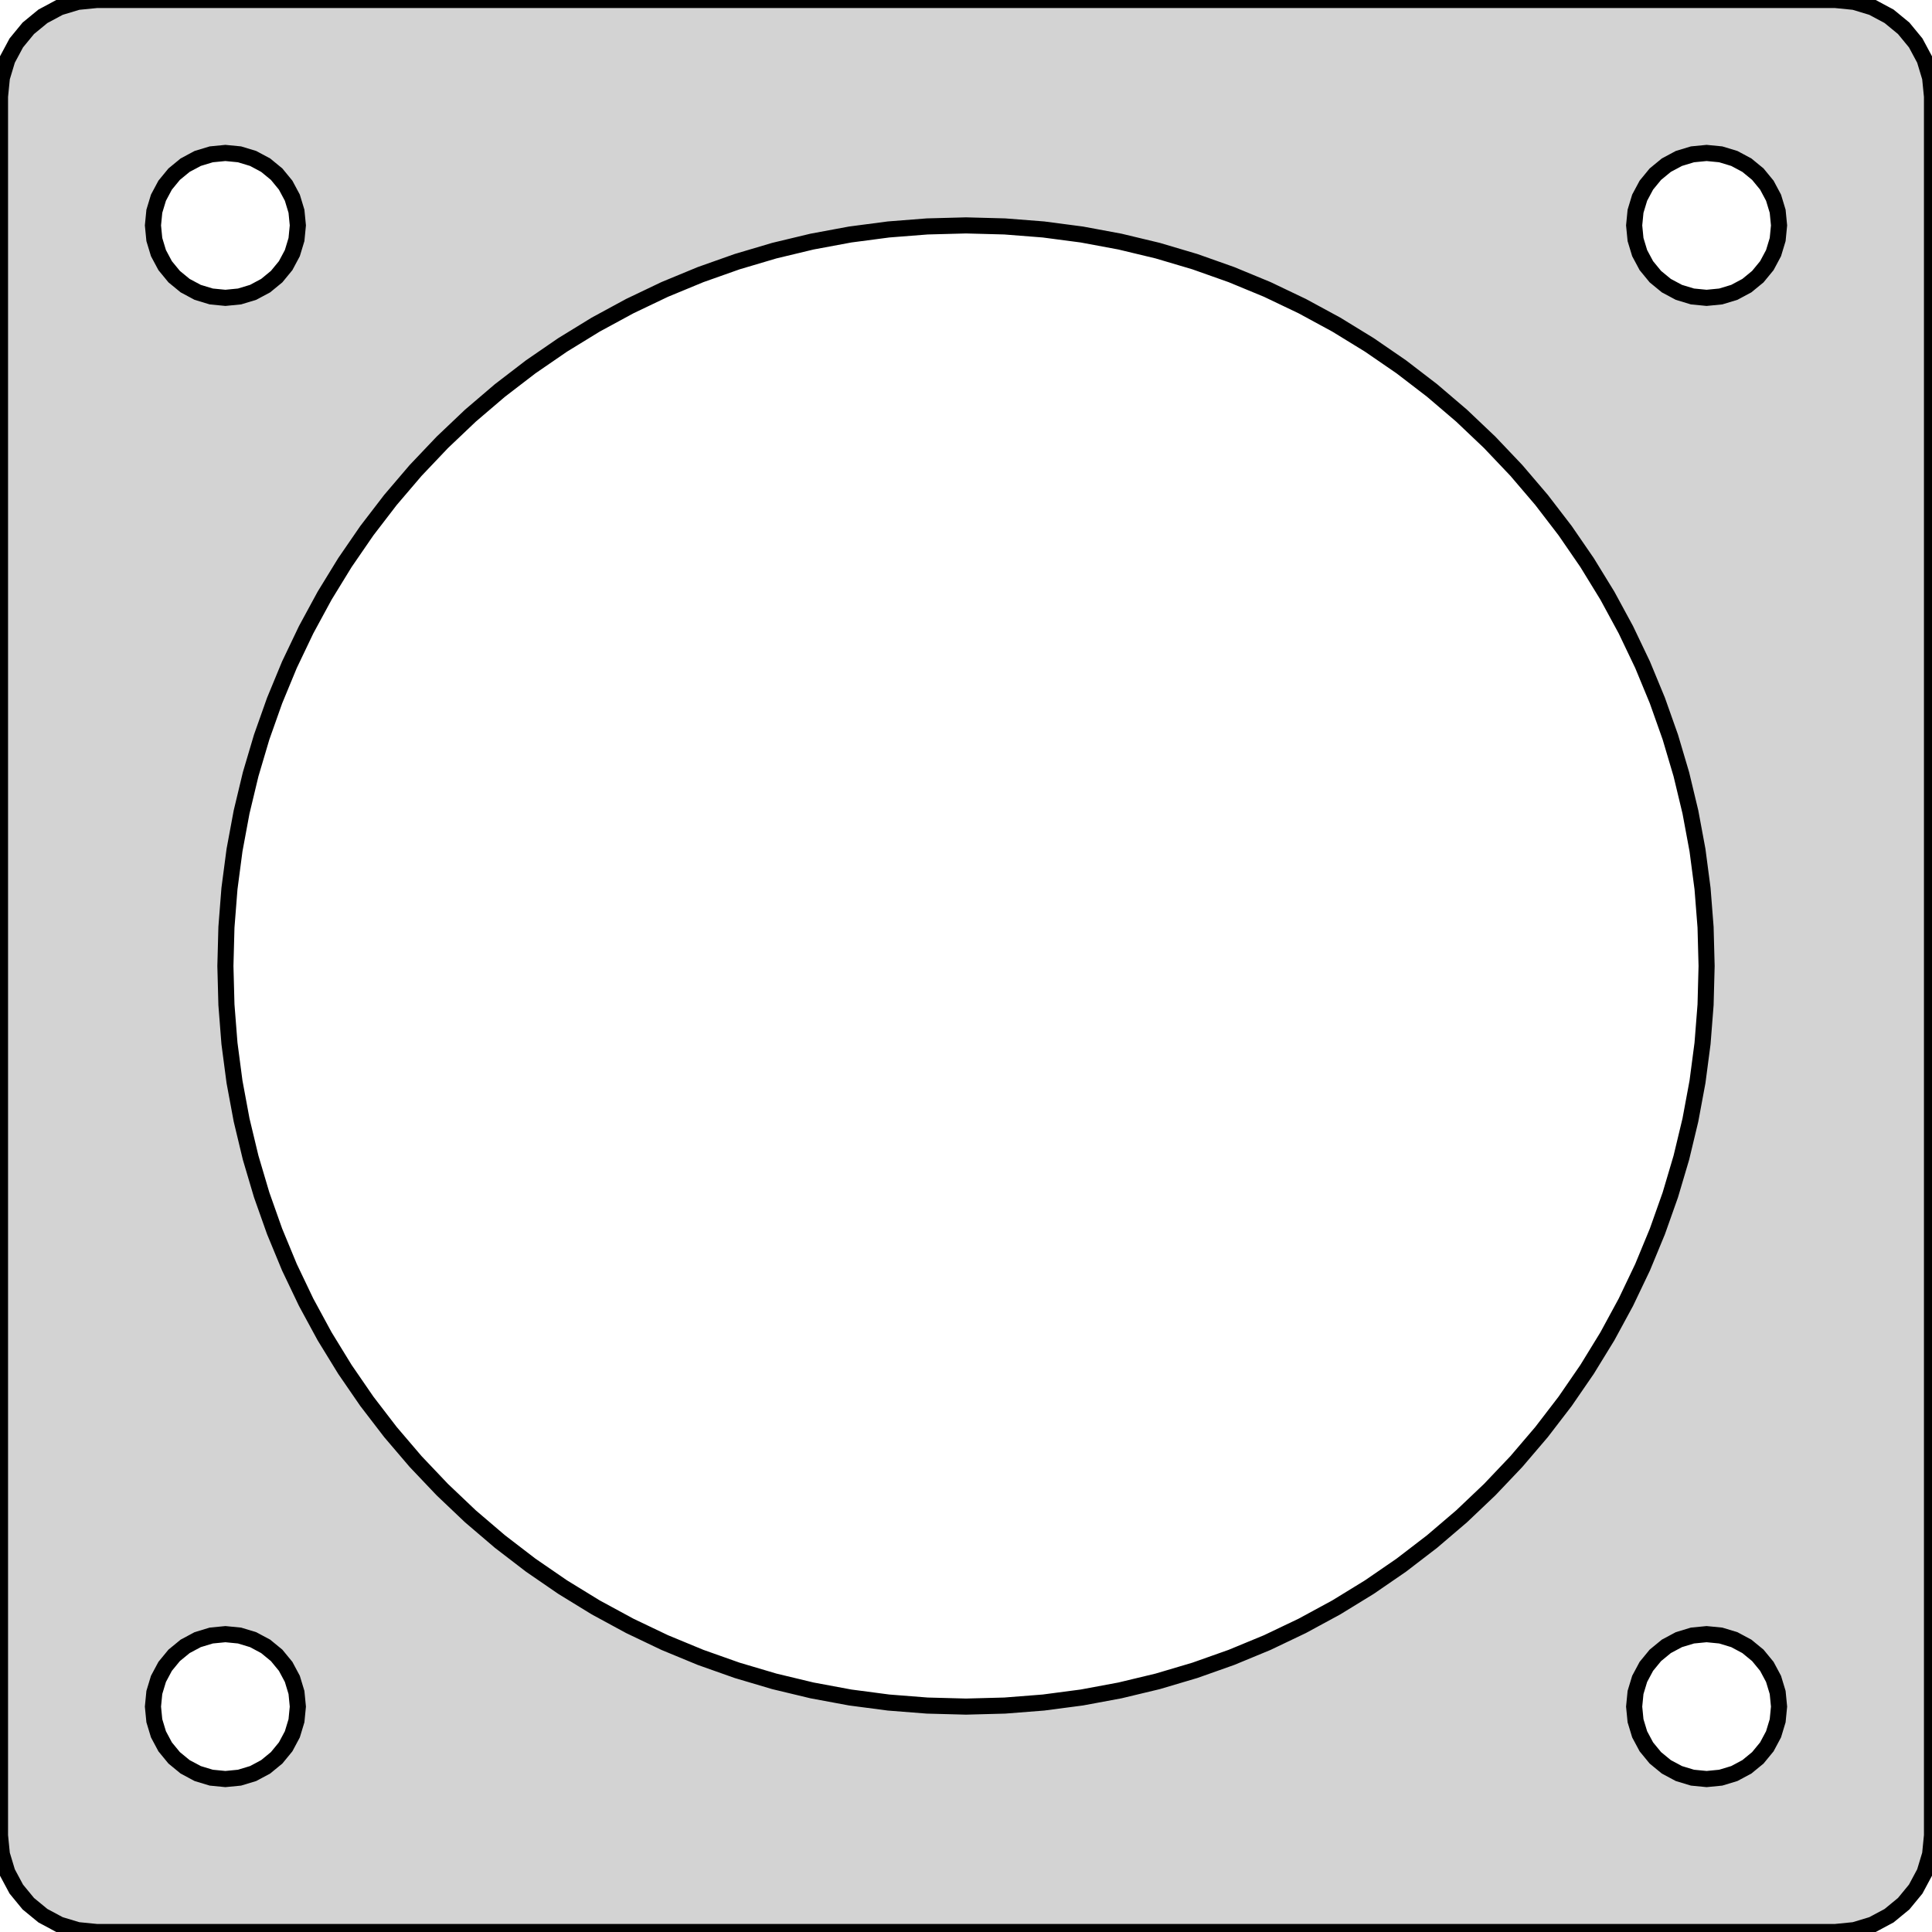 <?xml version="1.0" standalone="no"?>
<!DOCTYPE svg PUBLIC "-//W3C//DTD SVG 1.1//EN" "http://www.w3.org/Graphics/SVG/1.1/DTD/svg11.dtd">
<svg width="60mm" height="60mm" viewBox="-30 -30 60 60" xmlns="http://www.w3.org/2000/svg" version="1.1">
<title>OpenSCAD Model</title>
<path d="
M 27.585,29.942 L 28.148,29.772 L 28.667,29.494 L 29.121,29.121 L 29.494,28.667 L 29.772,28.148
 L 29.942,27.585 L 30,27 L 30,-27 L 29.942,-27.585 L 29.772,-28.148 L 29.494,-28.667
 L 29.121,-29.121 L 28.667,-29.494 L 28.148,-29.772 L 27.585,-29.942 L 27,-30 L -27,-30
 L -27.585,-29.942 L -28.148,-29.772 L -28.667,-29.494 L -29.121,-29.121 L -29.494,-28.667 L -29.772,-28.148
 L -29.942,-27.585 L -30,-27 L -30,27 L -29.942,27.585 L -29.772,28.148 L -29.494,28.667
 L -29.121,29.121 L -28.667,29.494 L -28.148,29.772 L -27.585,29.942 L -27,30 L 27,30
 z
M -23.439,-20.793 L -23.861,-20.921 L -24.25,-21.129 L -24.591,-21.409 L -24.871,-21.75 L -25.079,-22.139
 L -25.207,-22.561 L -25.25,-23 L -25.207,-23.439 L -25.079,-23.861 L -24.871,-24.25 L -24.591,-24.591
 L -24.25,-24.871 L -23.861,-25.079 L -23.439,-25.207 L -23,-25.25 L -22.561,-25.207 L -22.139,-25.079
 L -21.75,-24.871 L -21.409,-24.591 L -21.129,-24.25 L -20.921,-23.861 L -20.793,-23.439 L -20.75,-23
 L -20.793,-22.561 L -20.921,-22.139 L -21.129,-21.75 L -21.409,-21.409 L -21.75,-21.129 L -22.139,-20.921
 L -22.561,-20.793 L -23,-20.75 z
M 22.561,-20.793 L 22.139,-20.921 L 21.75,-21.129 L 21.409,-21.409 L 21.129,-21.75 L 20.921,-22.139
 L 20.793,-22.561 L 20.75,-23 L 20.793,-23.439 L 20.921,-23.861 L 21.129,-24.25 L 21.409,-24.591
 L 21.75,-24.871 L 22.139,-25.079 L 22.561,-25.207 L 23,-25.25 L 23.439,-25.207 L 23.861,-25.079
 L 24.25,-24.871 L 24.591,-24.591 L 24.871,-24.25 L 25.079,-23.861 L 25.207,-23.439 L 25.25,-23
 L 25.207,-22.561 L 25.079,-22.139 L 24.871,-21.75 L 24.591,-21.409 L 24.25,-21.129 L 23.861,-20.921
 L 23.439,-20.793 L 23,-20.75 z
M -1.204,22.968 L -2.404,22.874 L -3.598,22.717 L -4.782,22.497 L -5.953,22.216 L -7.107,21.874
 L -8.242,21.472 L -9.355,21.012 L -10.442,20.493 L -11.5,19.919 L -12.527,19.289 L -13.519,18.607
 L -14.474,17.874 L -15.39,17.092 L -16.263,16.263 L -17.092,15.39 L -17.874,14.474 L -18.607,13.519
 L -19.289,12.527 L -19.919,11.5 L -20.493,10.442 L -21.012,9.355 L -21.472,8.242 L -21.874,7.107
 L -22.216,5.953 L -22.497,4.782 L -22.717,3.598 L -22.874,2.404 L -22.968,1.204 L -23,-0
 L -22.968,-1.204 L -22.874,-2.404 L -22.717,-3.598 L -22.497,-4.782 L -22.216,-5.953 L -21.874,-7.107
 L -21.472,-8.242 L -21.012,-9.355 L -20.493,-10.442 L -19.919,-11.5 L -19.289,-12.527 L -18.607,-13.519
 L -17.874,-14.474 L -17.092,-15.39 L -16.263,-16.263 L -15.39,-17.092 L -14.474,-17.874 L -13.519,-18.607
 L -12.527,-19.289 L -11.5,-19.919 L -10.442,-20.493 L -9.355,-21.012 L -8.242,-21.472 L -7.107,-21.874
 L -5.953,-22.216 L -4.782,-22.497 L -3.598,-22.717 L -2.404,-22.874 L -1.204,-22.968 L 0,-23
 L 1.204,-22.968 L 2.404,-22.874 L 3.598,-22.717 L 4.782,-22.497 L 5.953,-22.216 L 7.107,-21.874
 L 8.242,-21.472 L 9.355,-21.012 L 10.442,-20.493 L 11.5,-19.919 L 12.527,-19.289 L 13.519,-18.607
 L 14.474,-17.874 L 15.39,-17.092 L 16.263,-16.263 L 17.092,-15.39 L 17.874,-14.474 L 18.607,-13.519
 L 19.289,-12.527 L 19.919,-11.5 L 20.493,-10.442 L 21.012,-9.355 L 21.472,-8.242 L 21.874,-7.107
 L 22.216,-5.953 L 22.497,-4.782 L 22.717,-3.598 L 22.874,-2.404 L 22.968,-1.204 L 23,-0
 L 22.968,1.204 L 22.874,2.404 L 22.717,3.598 L 22.497,4.782 L 22.216,5.953 L 21.874,7.107
 L 21.472,8.242 L 21.012,9.355 L 20.493,10.442 L 19.919,11.5 L 19.289,12.527 L 18.607,13.519
 L 17.874,14.474 L 17.092,15.39 L 16.263,16.263 L 15.39,17.092 L 14.474,17.874 L 13.519,18.607
 L 12.527,19.289 L 11.5,19.919 L 10.442,20.493 L 9.355,21.012 L 8.242,21.472 L 7.107,21.874
 L 5.953,22.216 L 4.782,22.497 L 3.598,22.717 L 2.404,22.874 L 1.204,22.968 L 0,23
 z
M -23.439,25.207 L -23.861,25.079 L -24.25,24.871 L -24.591,24.591 L -24.871,24.25 L -25.079,23.861
 L -25.207,23.439 L -25.25,23 L -25.207,22.561 L -25.079,22.139 L -24.871,21.75 L -24.591,21.409
 L -24.25,21.129 L -23.861,20.921 L -23.439,20.793 L -23,20.75 L -22.561,20.793 L -22.139,20.921
 L -21.75,21.129 L -21.409,21.409 L -21.129,21.75 L -20.921,22.139 L -20.793,22.561 L -20.75,23
 L -20.793,23.439 L -20.921,23.861 L -21.129,24.25 L -21.409,24.591 L -21.75,24.871 L -22.139,25.079
 L -22.561,25.207 L -23,25.25 z
M 22.561,25.207 L 22.139,25.079 L 21.75,24.871 L 21.409,24.591 L 21.129,24.25 L 20.921,23.861
 L 20.793,23.439 L 20.75,23 L 20.793,22.561 L 20.921,22.139 L 21.129,21.75 L 21.409,21.409
 L 21.75,21.129 L 22.139,20.921 L 22.561,20.793 L 23,20.75 L 23.439,20.793 L 23.861,20.921
 L 24.25,21.129 L 24.591,21.409 L 24.871,21.75 L 25.079,22.139 L 25.207,22.561 L 25.25,23
 L 25.207,23.439 L 25.079,23.861 L 24.871,24.25 L 24.591,24.591 L 24.25,24.871 L 23.861,25.079
 L 23.439,25.207 L 23,25.25 z
" stroke="black" fill="lightgray" stroke-width="0.5"/>
</svg>
